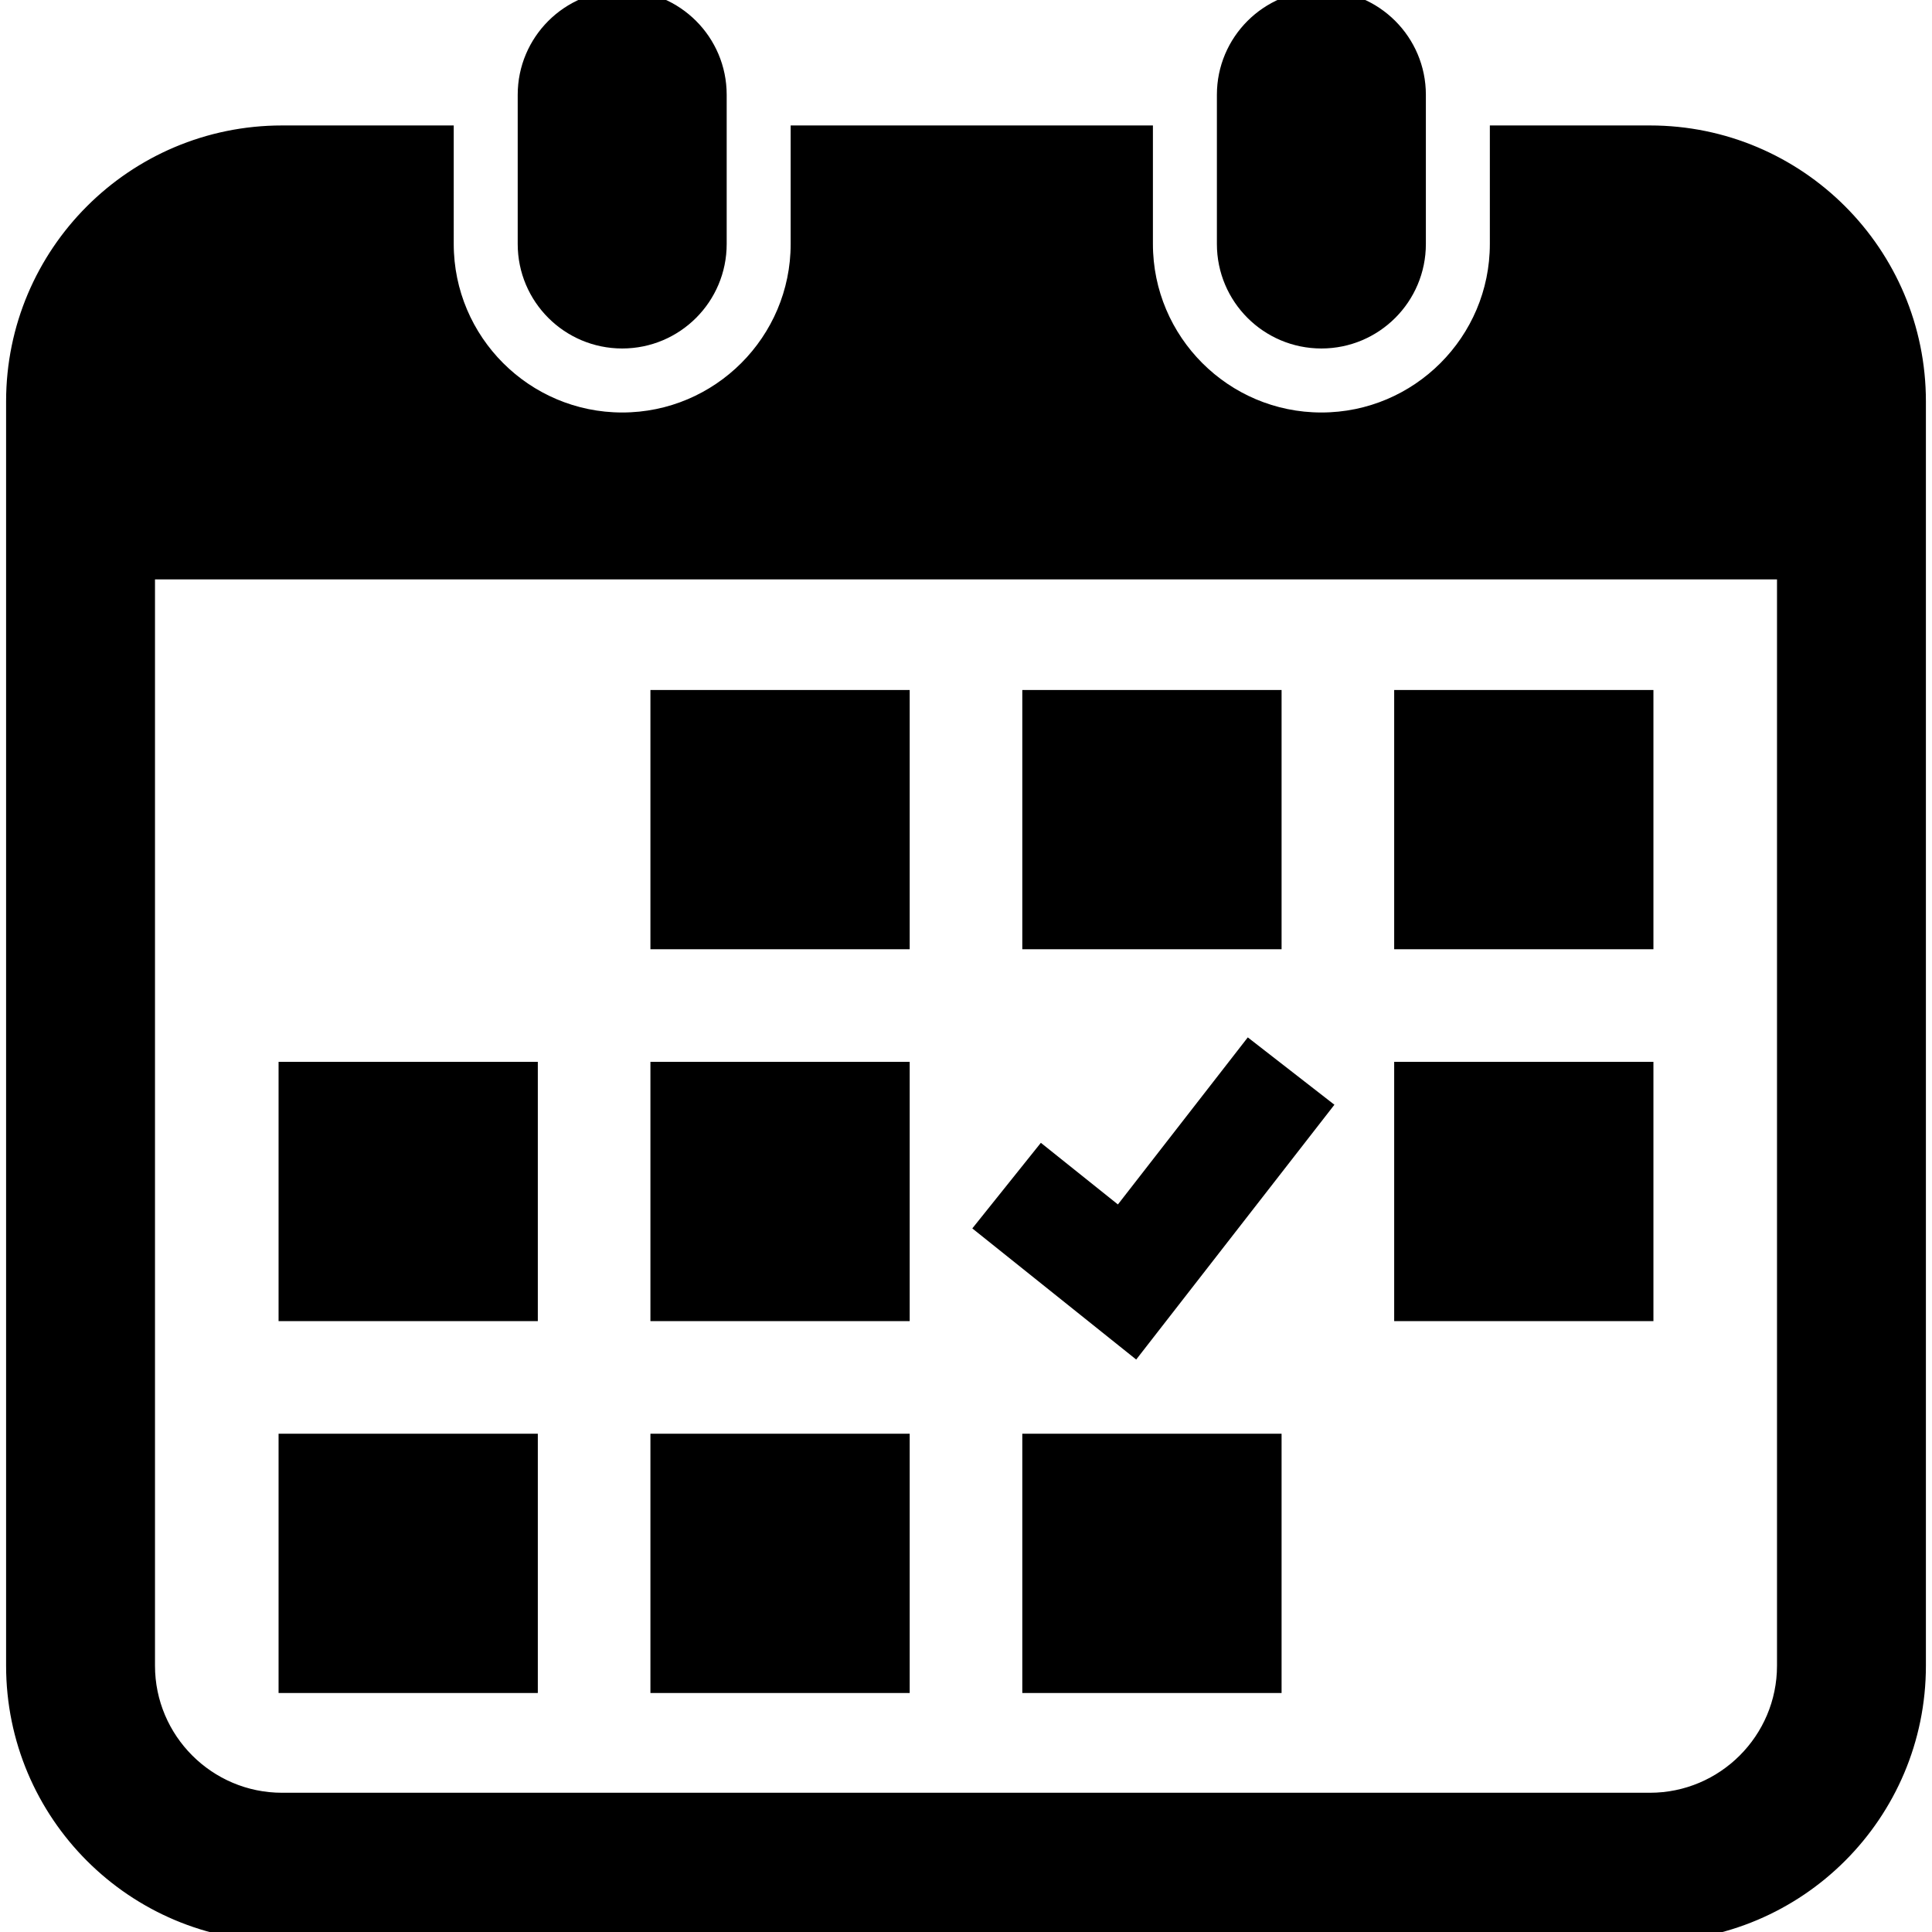 <svg version="1.1" id="_x32_" xmlns="http://www.w3.org/2000/svg" xmlns:xlink="http://www.w3.org/1999/xlink" viewBox="0 0 512 512" xml:space="preserve" fill="#000000" stroke="#000000" stroke-width="5.12"><g id="SVGRepo_bgCarrier" stroke-width="0"></g><g id="SVGRepo_tracerCarrier" stroke-linecap="round" stroke-linejoin="round"></g><g id="SVGRepo_iconCarrier"> <style type="text/css"> .st0{fill:#000000;} </style> <g> <path class="st0" d="M164.893,89.791c13.875,0,25.126-11.243,25.126-25.134V25.118C190.019,11.252,178.768,0,164.893,0 s-25.135,11.252-25.135,25.118v39.538C139.758,78.548,151.018,89.791,164.893,89.791z"></path> <path class="st0" d="M350.184,89.791c13.867,0,25.126-11.243,25.126-25.134V25.118C375.31,11.252,364.05,0,350.184,0 c-13.875,0-25.135,11.252-25.135,25.118v39.538C325.048,78.548,336.309,89.791,350.184,89.791z"></path> <path class="st0" d="M437.25,35.807h-39.865v28.849c0,26.04-21.169,47.218-47.201,47.218c-26.032,0-47.209-21.178-47.209-47.218 V35.807h-90.881v28.849c0,26.04-21.178,47.218-47.2,47.218c-26.032,0-47.21-21.178-47.21-47.218V35.807H74.75 c-38.977,0-70.575,31.599-70.575,70.575v335.043C4.175,480.401,35.773,512,74.75,512H437.25c38.976,0,70.575-31.599,70.575-70.575 V106.382C507.825,67.406,476.226,35.807,437.25,35.807z M473.484,441.425c0,19.978-16.256,36.235-36.235,36.235H74.75 c-19.979,0-36.235-16.257-36.235-36.235V150.984h434.969V441.425z"></path> <rect x="174.928" y="382.512" class="st0" width="63.591" height="63.591"></rect> <rect x="174.928" y="283.96" class="st0" width="63.591" height="63.591"></rect> <rect x="76.385" y="382.512" class="st0" width="63.582" height="63.591"></rect> <rect x="76.385" y="283.96" class="st0" width="63.582" height="63.591"></rect> <rect x="372.032" y="185.417" class="st0" width="63.583" height="63.582"></rect> <rect x="273.48" y="185.417" class="st0" width="63.591" height="63.582"></rect> <polygon class="st0" points="350.041,293.216 331.127,278.51 296.686,322.811 276.238,306.454 261.273,325.142 300.677,356.673 "></polygon> <rect x="372.032" y="283.96" class="st0" width="63.583" height="63.591"></rect> <rect x="273.48" y="382.512" class="st0" width="63.591" height="63.591"></rect> <rect x="174.928" y="185.417" class="st0" width="63.591" height="63.582"></rect> </g> </g></svg>